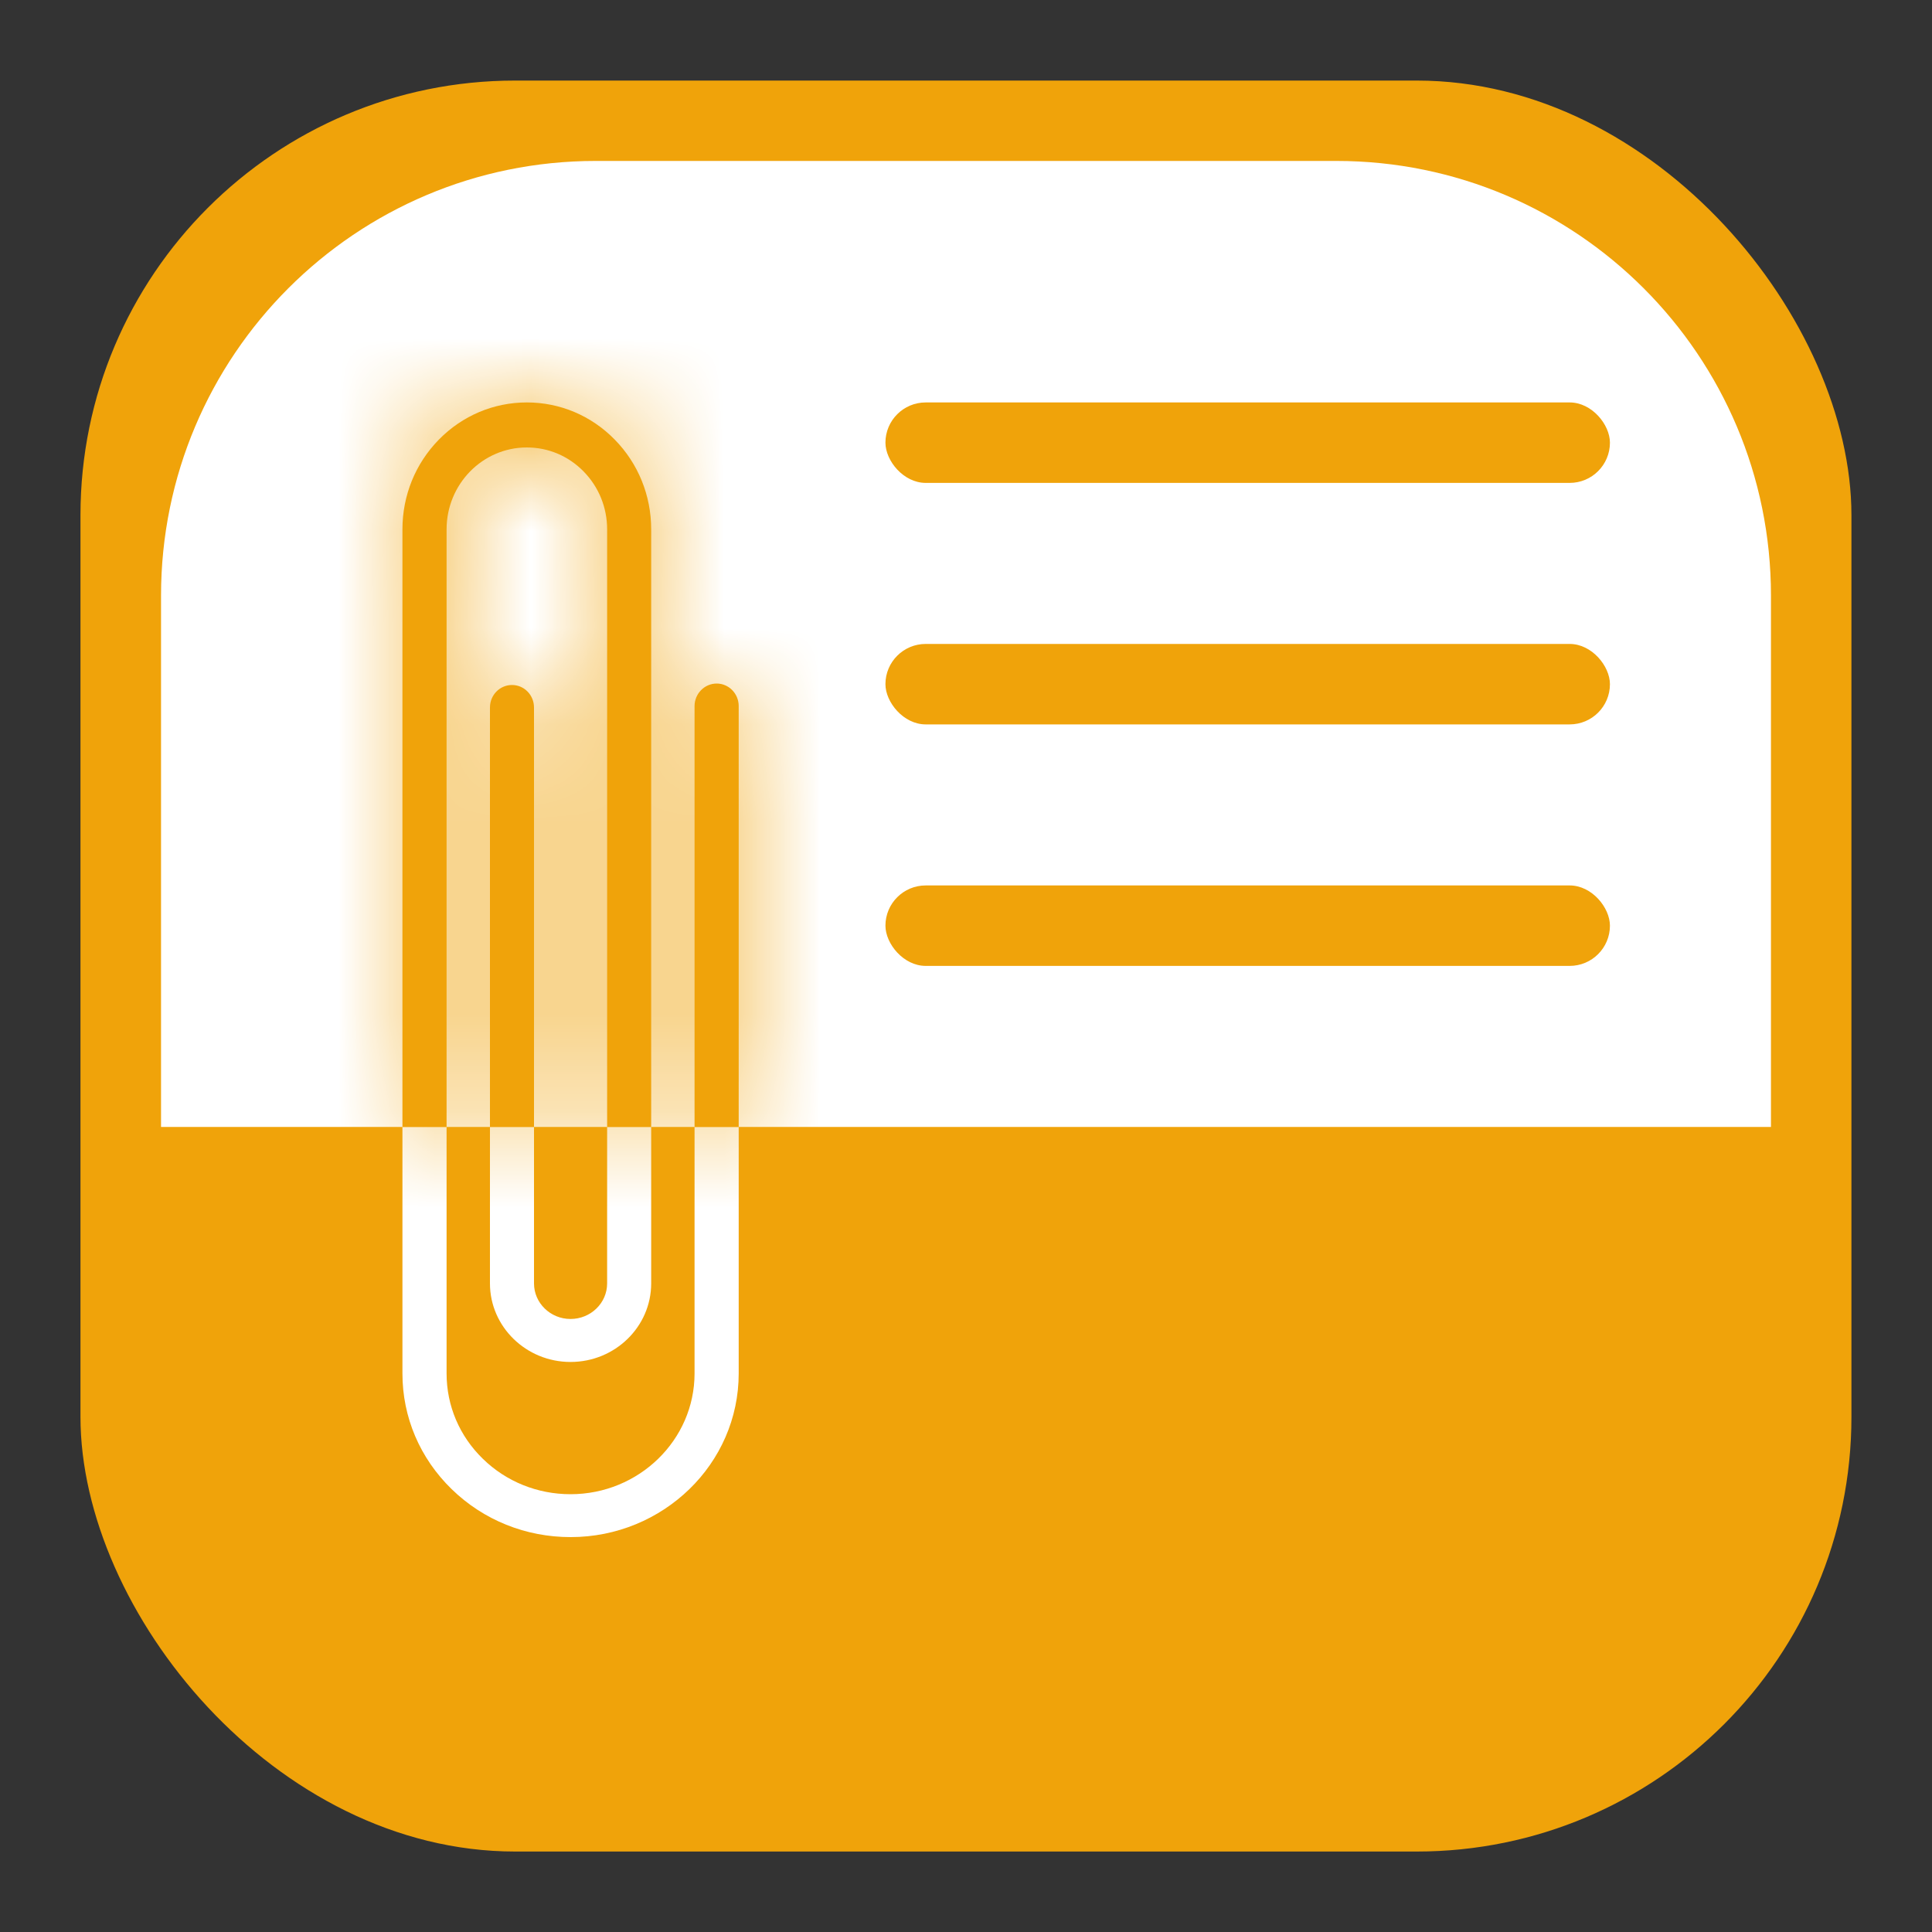 <svg width="20" height="20" viewBox="0 0 20 20" fill="none" xmlns="http://www.w3.org/2000/svg">
<rect x="0" y="0" width="20" height="20" fill="#333333" stroke="none"/>
<rect x="0.833" y="0.834" width="18.333" height="18.333" rx="4.5" fill="#F0A30A"/>
<path d="M1.667 6.166C1.667 3.681 3.681 1.666 6.167 1.666H13.833C16.319 1.666 18.333 3.681 18.333 6.166V11.666H1.667V6.166Z" fill="white"/>
<rect x="9.166" y="4.166" width="7.5" height="0.833" rx="0.417" fill="#F0A30A"/>
<rect x="9.166" y="6.666" width="7.5" height="0.833" rx="0.417" fill="#F0A30A"/>
<rect x="9.166" y="9.166" width="7.5" height="0.833" rx="0.417" fill="#F0A30A"/>
<path fill-rule="evenodd" clip-rule="evenodd" d="M4.166 11.666V14.218C4.166 14.671 4.347 15.096 4.676 15.416C5.005 15.736 5.442 15.912 5.907 15.912C6.386 15.912 6.821 15.722 7.137 15.415C7.452 15.109 7.647 14.685 7.647 14.218L7.647 11.666H7.19L7.19 14.218C7.19 14.907 6.614 15.468 5.906 15.468C5.564 15.468 5.241 15.338 4.999 15.102C4.756 14.866 4.623 14.552 4.623 14.218L4.623 11.666H4.166ZM5.528 11.666L5.528 13.286C5.528 13.489 5.698 13.654 5.906 13.654C6.115 13.654 6.285 13.489 6.285 13.286L6.285 11.666H6.741L6.741 13.286C6.741 13.734 6.367 14.099 5.906 14.099C5.446 14.099 5.072 13.734 5.072 13.286V11.666H5.528Z" fill="white"/>
<mask id="path-7-inside-1_8207_27058" fill="white">
<path fill-rule="evenodd" clip-rule="evenodd" d="M4.166 11.666V5.48C4.166 5.129 4.3 4.799 4.543 4.551C4.786 4.303 5.11 4.166 5.454 4.166C5.798 4.166 6.121 4.303 6.364 4.551C6.607 4.799 6.741 5.129 6.741 5.48L6.741 11.666H6.285L6.285 5.48C6.285 5.253 6.198 5.04 6.041 4.88C5.884 4.72 5.676 4.632 5.454 4.632C4.995 4.632 4.623 5.012 4.623 5.48L4.623 11.666H4.166ZM5.072 11.666H5.528L5.528 7.324C5.528 7.195 5.426 7.091 5.3 7.091C5.174 7.091 5.072 7.195 5.072 7.324L5.072 11.666ZM7.19 11.666L7.19 7.309C7.19 7.181 7.293 7.076 7.419 7.076C7.545 7.076 7.647 7.181 7.647 7.309L7.647 11.666H7.19Z"/>
</mask>
<path fill-rule="evenodd" clip-rule="evenodd" d="M4.166 11.666V5.48C4.166 5.129 4.3 4.799 4.543 4.551C4.786 4.303 5.11 4.166 5.454 4.166C5.798 4.166 6.121 4.303 6.364 4.551C6.607 4.799 6.741 5.129 6.741 5.48L6.741 11.666H6.285L6.285 5.48C6.285 5.253 6.198 5.04 6.041 4.88C5.884 4.72 5.676 4.632 5.454 4.632C4.995 4.632 4.623 5.012 4.623 5.48L4.623 11.666H4.166ZM5.072 11.666H5.528L5.528 7.324C5.528 7.195 5.426 7.091 5.3 7.091C5.174 7.091 5.072 7.195 5.072 7.324L5.072 11.666ZM7.19 11.666L7.19 7.309C7.19 7.181 7.293 7.076 7.419 7.076C7.545 7.076 7.647 7.181 7.647 7.309L7.647 11.666H7.19Z" fill="#F0A30A"/>
<path d="M4.166 11.666H2.166V13.666H4.166V11.666ZM4.166 5.48H6.166V5.48L4.166 5.48ZM4.543 4.551L3.115 3.151L4.543 4.551ZM5.454 4.166L5.454 6.166H5.454V4.166ZM6.364 4.551L7.793 3.151L7.793 3.151L6.364 4.551ZM6.741 5.48L8.741 5.48V5.48H6.741ZM6.741 11.666V13.666H8.741L8.741 11.666L6.741 11.666ZM6.285 11.666L4.285 11.666L4.285 13.666H6.285V11.666ZM6.285 5.48L8.285 5.48V5.48H6.285ZM6.041 4.88L4.613 6.28L4.613 6.28L6.041 4.88ZM5.454 4.632V6.632H5.454L5.454 4.632ZM4.623 5.48L6.623 5.48V5.48H4.623ZM4.623 11.666V13.666H6.623L6.623 11.666L4.623 11.666ZM5.072 11.666H3.072L3.072 13.666H5.072V11.666ZM5.528 11.666V13.666H7.528L7.528 11.666L5.528 11.666ZM5.528 7.324L7.528 7.324V7.324H5.528ZM5.3 7.091L5.3 9.091L5.3 7.091ZM5.072 7.324L7.072 7.324V7.324H5.072ZM7.19 11.666L5.19 11.666L5.19 13.666H7.19V11.666ZM7.19 7.309H5.19V7.309L7.19 7.309ZM7.419 7.076L7.419 9.076L7.419 7.076ZM7.647 7.309H5.647H7.647ZM7.647 11.666V13.666H9.647V11.666H7.647ZM6.166 11.666V5.48H2.166V11.666H6.166ZM6.166 5.48C6.166 5.646 6.099 5.821 5.972 5.951L3.115 3.151C2.501 3.777 2.166 4.611 2.166 5.48L6.166 5.48ZM5.972 5.951C5.843 6.082 5.653 6.166 5.454 6.166L5.454 2.166C4.566 2.166 3.73 2.523 3.115 3.151L5.972 5.951ZM5.454 6.166C5.254 6.166 5.064 6.082 4.936 5.951L7.793 3.151C7.178 2.523 6.341 2.166 5.454 2.166V6.166ZM4.936 5.951C4.808 5.821 4.741 5.647 4.741 5.48H8.741C8.741 4.611 8.406 3.777 7.793 3.151L4.936 5.951ZM4.741 5.48L4.741 11.666L8.741 11.666L8.741 5.48L4.741 5.48ZM6.285 13.666H6.741V9.666H6.285V13.666ZM8.285 11.666L8.285 5.48L4.285 5.48L4.285 11.666L8.285 11.666ZM8.285 5.48C8.285 4.736 7.997 4.019 7.47 3.481L4.613 6.28C4.399 6.062 4.285 5.771 4.285 5.48H8.285ZM7.47 3.481C6.941 2.941 6.219 2.632 5.454 2.632L5.454 6.632C5.132 6.632 4.828 6.499 4.613 6.28L7.47 3.481ZM5.454 2.632C3.853 2.632 2.623 3.946 2.623 5.48H6.623C6.623 6.079 6.138 6.632 5.454 6.632V2.632ZM2.623 5.48L2.623 11.666L6.623 11.666L6.623 5.48L2.623 5.48ZM4.166 13.666H4.623V9.666H4.166V13.666ZM5.072 13.666H5.528V9.666H5.072V13.666ZM3.528 7.324L3.528 11.666L7.528 11.666L7.528 7.324L3.528 7.324ZM5.3 9.091C4.284 9.091 3.528 8.261 3.528 7.324H7.528C7.528 6.129 6.569 5.091 5.3 5.091L5.3 9.091ZM7.072 7.324C7.072 8.261 6.316 9.091 5.3 9.091L5.3 5.091C4.032 5.091 3.072 6.129 3.072 7.324H7.072ZM7.072 11.666L7.072 7.324L3.072 7.324L3.072 11.666H7.072ZM9.19 11.666L9.19 7.309L5.19 7.309L5.19 11.666L9.19 11.666ZM9.19 7.309C9.19 8.247 8.435 9.076 7.419 9.076L7.418 5.076C6.15 5.076 5.19 6.114 5.19 7.309H9.19ZM7.419 9.076C6.402 9.076 5.647 8.247 5.647 7.309H9.647C9.647 6.114 8.687 5.076 7.418 5.076L7.419 9.076ZM5.647 7.309L5.647 11.666H9.647L9.647 7.309H5.647ZM7.19 13.666H7.647V9.666H7.19V13.666Z" fill="#F0A30A" mask="url(#path-7-inside-1_8207_27058)"/>
</svg>
